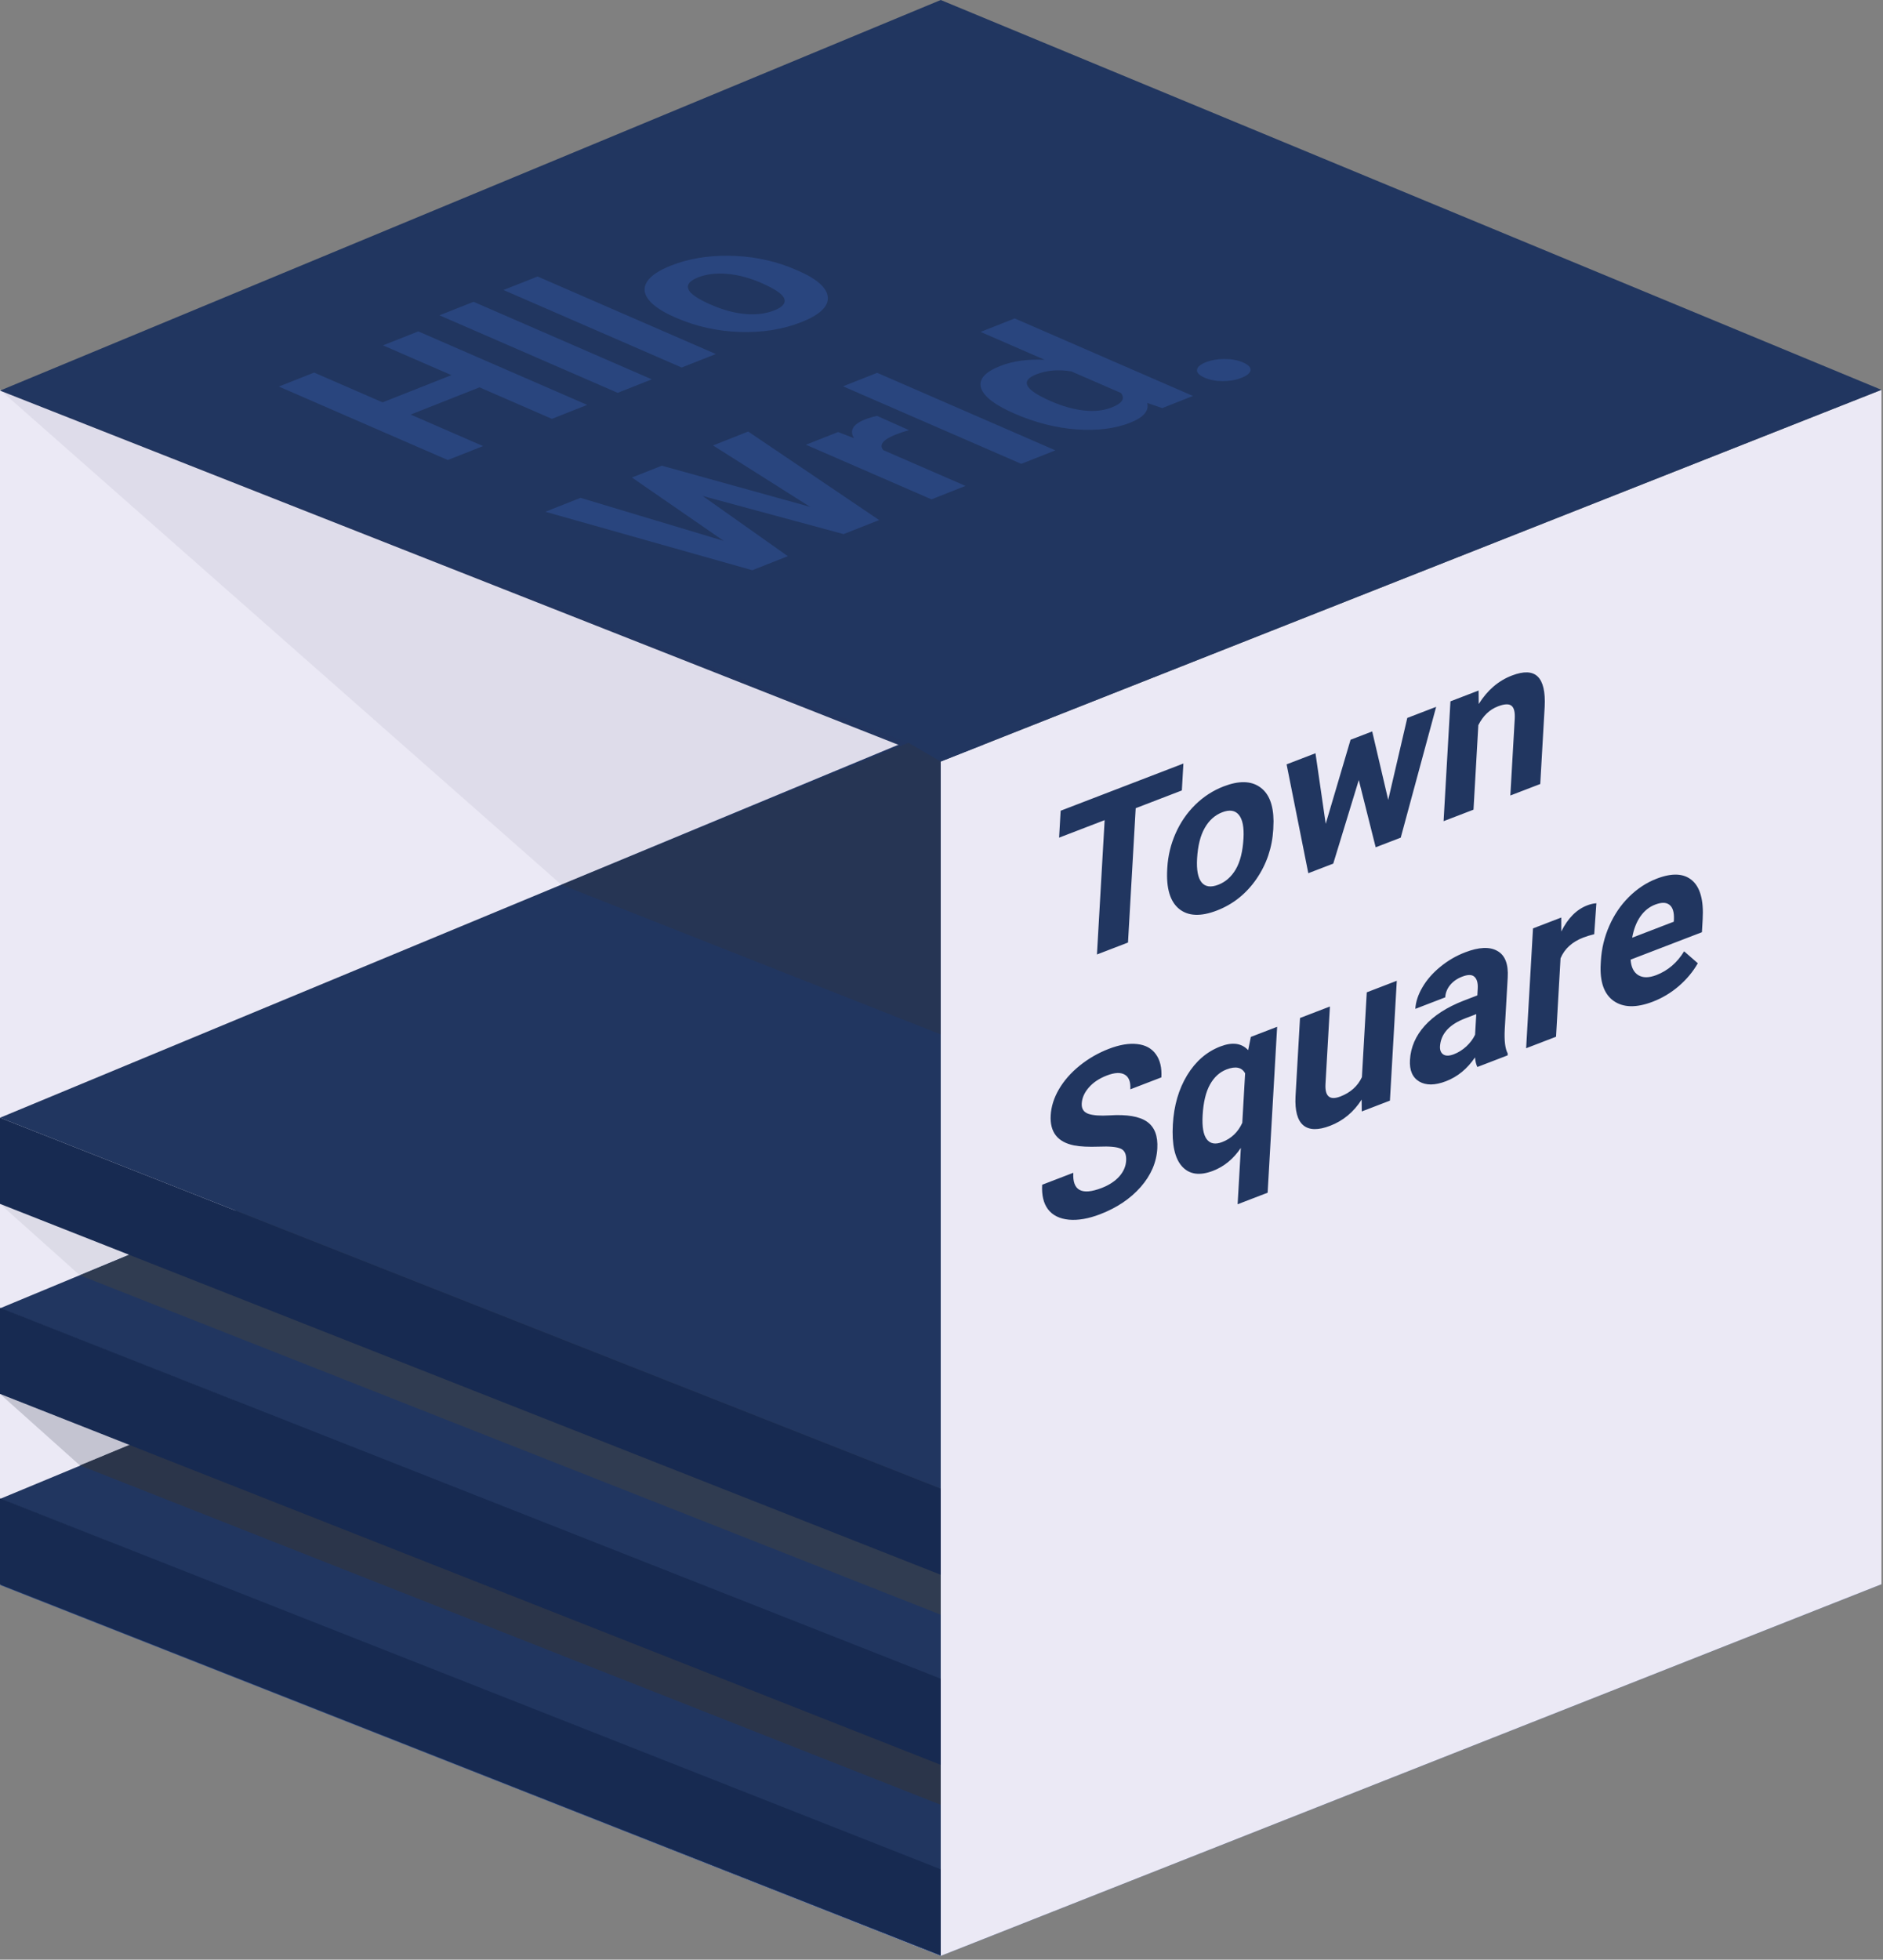 <svg width="398" height="414" viewBox="0 0 398 414" fill="none" xmlns="http://www.w3.org/2000/svg">
<rect x="0" y="0" width="398" height="414" fill="#808080" stroke="none"/>
<path d="M0 334.7L198.838 413.215V156.936L0 82.359V334.7Z" fill="#EBE9F5"/>
<path d="M0 334.855L198.838 413.216L397.676 334.7L198.838 252.341L0 334.855Z" fill="#324F86"/>
<path d="M0 316.667L198.838 395.027L397.676 316.512L198.838 234.153L0 316.667Z" fill="#213660"/>
<path d="M395.104 308.205C395.173 306.02 395.569 303.879 395.981 301.738L215.713 227.075L16.893 309.589L215.73 387.95L396.919 316.4C395.543 314.001 395.027 310.724 395.104 308.205Z" fill="#2B354A"/>
<path d="M0 276.403L198.838 354.763L397.676 276.248L198.838 193.889L0 276.403Z" fill="#213660"/>
<path d="M392.369 260.081L215.722 186.914L16.893 269.429L215.73 347.789L392.885 277.83C390.692 272.653 391.879 265.825 392.369 260.081Z" fill="#303C51"/>
<path d="M0 236.139L198.838 314.5L397.676 235.984L198.838 153.625L0 236.139Z" fill="#213660"/>
<path d="M198.838 160.883V413.215L397.676 334.7V82.359L198.838 160.883Z" fill="#EBE9F5"/>
<path d="M0 82.523L198.838 160.883L397.676 82.359L198.838 0L0 82.523Z" fill="#213660"/>
<path opacity="0.14" d="M0 294.488L16.892 309.589L27.325 305.255L0 294.488Z" fill="#2B354A"/>
<path d="M249.803 166.993L240.046 170.743L238.42 199.126L231.857 201.649L233.483 173.266L223.857 176.966L224.183 171.28L250.129 161.307L249.803 166.993ZM246.728 183.324C246.872 180.812 247.452 178.4 248.469 176.087C249.486 173.774 250.871 171.754 252.625 170.027C254.393 168.295 256.4 166.997 258.646 166.134C261.84 164.906 264.384 164.95 266.276 166.267C268.184 167.578 269.152 169.983 269.179 173.481L269.124 175.196C268.901 179.08 267.709 182.589 265.547 185.724C263.385 188.843 260.598 191.059 257.185 192.371C253.773 193.682 251.112 193.561 249.205 192.006C247.311 190.445 246.48 187.653 246.711 183.628L246.728 183.324ZM253.022 181.385C252.885 183.787 253.202 185.465 253.975 186.419C254.748 187.358 255.923 187.524 257.498 186.919C259.029 186.33 260.261 185.246 261.193 183.668C262.126 182.073 262.671 179.896 262.83 177.134C262.965 174.779 262.639 173.119 261.853 172.155C261.066 171.191 259.893 171.009 258.332 171.609C256.786 172.203 255.553 173.31 254.633 174.93C253.714 176.535 253.177 178.686 253.022 181.385ZM293.42 168.991L297.451 151.675L303.554 149.329L296.066 176.968L290.771 179.003L287.2 164.792L281.802 182.451L276.53 184.477L271.942 161.48L278.046 159.134L280.208 174.047L285.462 156.283L290.034 154.526L293.42 168.991ZM312.524 145.881L312.553 148.73C314.375 145.818 316.707 143.815 319.551 142.722C322.06 141.758 323.882 141.828 325.016 142.933C326.151 144.037 326.643 146.152 326.493 149.276L325.556 165.632L319.233 168.062L320.161 151.87C320.243 150.435 320.011 149.51 319.464 149.094C318.919 148.663 317.967 148.709 316.611 149.23C314.832 149.914 313.451 151.238 312.468 153.202L311.445 171.056L305.123 173.486L306.573 148.168L312.524 145.881ZM238.026 245.213C238.102 243.887 237.722 243.041 236.887 242.676C236.053 242.295 234.521 242.151 232.291 242.246C230.061 242.325 228.305 242.237 227.021 241.983C223.524 241.283 221.877 239.163 222.08 235.621C222.185 233.781 222.76 231.958 223.805 230.153C224.865 228.326 226.323 226.66 228.178 225.154C230.048 223.642 232.113 222.451 234.373 221.582C236.648 220.708 238.65 220.373 240.379 220.578C242.108 220.768 243.415 221.478 244.3 222.709C245.2 223.935 245.591 225.569 245.474 227.613L238.911 230.136C239 228.576 238.61 227.543 237.741 227.039C236.872 226.518 235.606 226.578 233.943 227.217C232.339 227.833 231.071 228.679 230.139 229.754C229.209 230.814 228.709 231.937 228.641 233.122C228.578 234.23 229.042 234.959 230.035 235.31C231.042 235.655 232.541 235.765 234.53 235.641C238.195 235.407 240.83 235.851 242.434 236.974C244.039 238.096 244.765 239.983 244.613 242.635C244.444 245.583 243.269 248.301 241.087 250.787C238.905 253.258 236.05 255.172 232.521 256.528C230.07 257.47 227.866 257.852 225.908 257.674C223.951 257.481 222.488 256.754 221.519 255.494C220.564 254.229 220.15 252.496 220.276 250.297L226.861 247.766C226.646 251.525 228.638 252.597 232.838 250.983C234.399 250.383 235.636 249.579 236.549 248.572C237.464 247.55 237.956 246.43 238.026 245.213ZM247.9 237.55C248.128 233.572 249.132 230.112 250.912 227.17C252.707 224.222 255.049 222.193 257.936 221.083C260.474 220.108 262.435 220.369 263.818 221.866L264.385 219.062L269.942 216.926L267.933 251.978L261.589 254.417L262.272 242.507C260.712 244.83 258.751 246.446 256.388 247.354C253.573 248.436 251.394 248.129 249.851 246.434C248.308 244.739 247.658 241.778 247.9 237.55ZM254.194 235.611C254.056 238.029 254.344 239.718 255.059 240.679C255.789 241.635 256.876 241.835 258.32 241.28C260.259 240.534 261.678 239.18 262.575 237.218L263.174 226.759C262.478 225.471 261.167 225.196 259.242 225.936C257.783 226.497 256.617 227.563 255.742 229.135C254.867 230.707 254.352 232.866 254.194 235.611ZM287.803 232.303C286.126 234.931 283.909 236.775 281.153 237.835C278.615 238.81 276.72 238.776 275.468 237.731C274.23 236.682 273.683 234.657 273.826 231.658L274.777 215.068L281.099 212.637L280.162 228.993C280.011 231.63 281.058 232.516 283.304 231.653C285.448 230.829 286.967 229.467 287.86 227.567L288.887 209.644L295.232 207.205L293.781 232.523L287.83 234.81L287.803 232.303ZM312.267 225.417C312.01 224.921 311.842 224.245 311.763 223.391C310.127 225.805 308.083 227.483 305.633 228.424C303.314 229.316 301.43 229.338 299.981 228.492C298.547 227.64 297.892 226.122 298.017 223.938C298.171 221.255 299.215 218.84 301.149 216.692C303.098 214.54 305.831 212.78 309.347 211.413L312.256 210.295L312.339 208.844C312.406 207.674 312.176 206.847 311.647 206.364C311.133 205.875 310.271 205.863 309.06 206.329C307.996 206.738 307.141 207.333 306.497 208.115C305.868 208.891 305.526 209.754 305.472 210.706L299.149 213.136C299.233 211.67 299.734 210.15 300.652 208.577C301.569 207.004 302.821 205.569 304.407 204.273C305.994 202.961 307.75 201.935 309.675 201.195C312.592 200.074 314.859 199.973 316.475 200.893C318.107 201.791 318.841 203.66 318.678 206.499L318.049 217.473C317.926 219.87 318.136 221.567 318.678 222.564L318.655 222.961L312.267 225.417ZM307.308 222.723C308.241 222.365 309.114 221.816 309.927 221.076C310.74 220.321 311.358 219.496 311.78 218.602L312.03 214.249L309.667 215.157C306.502 216.374 304.75 218.192 304.412 220.61L304.368 221.016C304.319 221.858 304.557 222.446 305.08 222.779C305.602 223.112 306.345 223.093 307.308 222.723ZM336.959 197.367C336.106 197.572 335.351 197.802 334.695 198.054C332.303 198.973 330.686 200.442 329.843 202.459L328.893 219.026L322.571 221.456L324.022 196.138L329.994 193.842L329.996 196.794C331.398 193.982 333.222 192.144 335.468 191.281C336.168 191.011 336.819 190.861 337.42 190.828L336.959 197.367ZM349.365 211.614C345.894 212.948 343.13 212.897 341.073 211.461C339.03 210.019 338.117 207.402 338.335 203.612L338.372 202.956C338.518 200.414 339.107 197.967 340.141 195.617C341.175 193.252 342.561 191.209 344.3 189.488C346.055 187.745 348.011 186.459 350.17 185.63C353.407 184.385 355.89 184.499 357.617 185.971C359.359 187.437 360.115 190.175 359.885 194.184L359.727 196.945L344.653 202.739C344.763 204.314 345.299 205.404 346.263 206.01C347.241 206.61 348.518 206.608 350.093 206.002C352.529 205.066 354.486 203.391 355.965 200.976L358.859 203.503C357.829 205.302 356.481 206.919 354.815 208.352C353.151 209.77 351.334 210.857 349.365 211.614ZM349.834 191.113C348.58 191.595 347.533 192.44 346.693 193.648C345.869 194.85 345.298 196.335 344.983 198.104L353.778 194.723L353.809 194.185C353.865 192.699 353.552 191.69 352.869 191.159C352.188 190.613 351.176 190.598 349.834 191.113Z" fill="#213660"/>
<path d="M124.117 85.54L116.656 88.489L101.352 81.834L86.803 87.585L102.107 94.24L94.645 97.189L58.938 81.662L66.399 78.713L80.868 85.005L95.417 79.254L80.948 72.962L88.409 70.013L124.117 85.54ZM137.771 80.142L130.558 82.993L92.888 66.613L100.101 63.763L137.771 80.142ZM151.3 74.795L144.088 77.645L106.418 61.266L113.63 58.415L151.3 74.795ZM142.612 67.011C139.98 65.867 138.147 64.644 137.115 63.341C136.083 62.039 135.965 60.763 136.76 59.512C137.572 58.255 139.254 57.121 141.808 56.112C145.439 54.677 149.494 53.983 153.973 54.032C158.468 54.073 162.729 54.859 166.754 56.389L168.619 57.159C172.69 58.929 174.808 60.807 174.972 62.791C175.12 64.769 173.254 66.524 169.374 68.058C165.494 69.591 161.167 70.284 156.394 70.135C151.637 69.979 147.149 68.984 142.931 67.15L142.612 67.011ZM150.314 64.394C152.832 65.489 155.242 66.138 157.545 66.341C159.831 66.537 161.869 66.281 163.66 65.573C165.401 64.885 166.106 64.063 165.776 63.107C165.43 62.145 163.81 61.035 160.916 59.776C158.448 58.703 156.046 58.064 153.71 57.861C151.375 57.657 149.32 57.906 147.546 58.608C145.789 59.302 145.108 60.135 145.503 61.105C145.882 62.068 147.486 63.164 150.314 64.394ZM171.24 107.083L150.707 94.108L158.143 91.169L185.818 109.871L178.307 112.84L148.526 104.783L166.518 117.5L159.007 120.468L115.266 108.117L122.703 105.177L152.961 114.267L133.571 100.881L139.888 98.385L171.24 107.083ZM192.117 90.871C191.008 91.2 190.08 91.513 189.334 91.808C186.615 92.882 185.74 93.982 186.709 95.105L204.072 102.655L196.885 105.496L170.349 93.958L177.139 91.274L180.502 92.571C179.508 90.942 180.288 89.622 182.841 88.613C183.637 88.298 184.489 88.049 185.398 87.867L192.117 90.871ZM223.073 95.144L215.861 97.995L178.191 81.615L185.404 78.764L223.073 95.144ZM214.434 87.383C210.298 85.584 207.94 83.781 207.361 81.974C206.799 80.161 208.151 78.608 211.417 77.317C214.037 76.282 217.165 75.846 220.802 76.01L207.265 70.123L214.477 67.272L252.147 83.652L245.656 86.218L242.487 85.129C242.904 86.797 241.703 88.188 238.884 89.302C235.717 90.554 231.946 91.027 227.57 90.721C223.195 90.401 218.816 89.288 214.434 87.383ZM222.137 84.766C224.622 85.846 226.966 86.501 229.169 86.729C231.372 86.958 233.311 86.741 234.986 86.079C237.207 85.201 237.85 84.18 236.915 83.016L226.443 78.463C223.7 78.013 221.226 78.224 219.021 79.096C215.556 80.466 216.594 82.356 222.137 84.766ZM254.608 79.788C253.48 79.298 252.946 78.749 253.006 78.142C253.082 77.528 253.7 76.992 254.861 76.533C256.038 76.068 257.359 75.837 258.825 75.841C260.308 75.839 261.613 76.083 262.741 76.574C263.853 77.057 264.379 77.603 264.319 78.21C264.243 78.81 263.608 79.346 262.414 79.818C261.237 80.283 259.924 80.517 258.475 80.52C257.009 80.516 255.72 80.272 254.608 79.788Z" fill="#29457E"/>
<path d="M0 236.139V254.336L198.838 332.697V314.5L0 236.139Z" fill="#172A51"/>
<path d="M0 276.291V294.488L198.838 372.849V354.652L0 276.291Z" fill="#172A51"/>
<path d="M0 316.555V334.743L198.838 413.104V394.915L0 316.555Z" fill="#172A51"/>
<path opacity="0.08" d="M0 294.488L16.892 309.589L27.325 305.255L0 294.488Z" fill="#2B354A"/>
<path opacity="0.08" d="M0 254.336L16.892 269.437L27.325 265.103L0 254.336Z" fill="#2B354A"/>
<path opacity="0.07" d="M0 82.359L118.651 186.914L191.991 156.919L0 82.359Z" fill="#2B354A"/>
<path opacity="0.54" d="M118.65 186.914L198.837 218.536V160.883L191.991 156.919L118.65 186.914Z" fill="#2B354A"/>
</svg>
